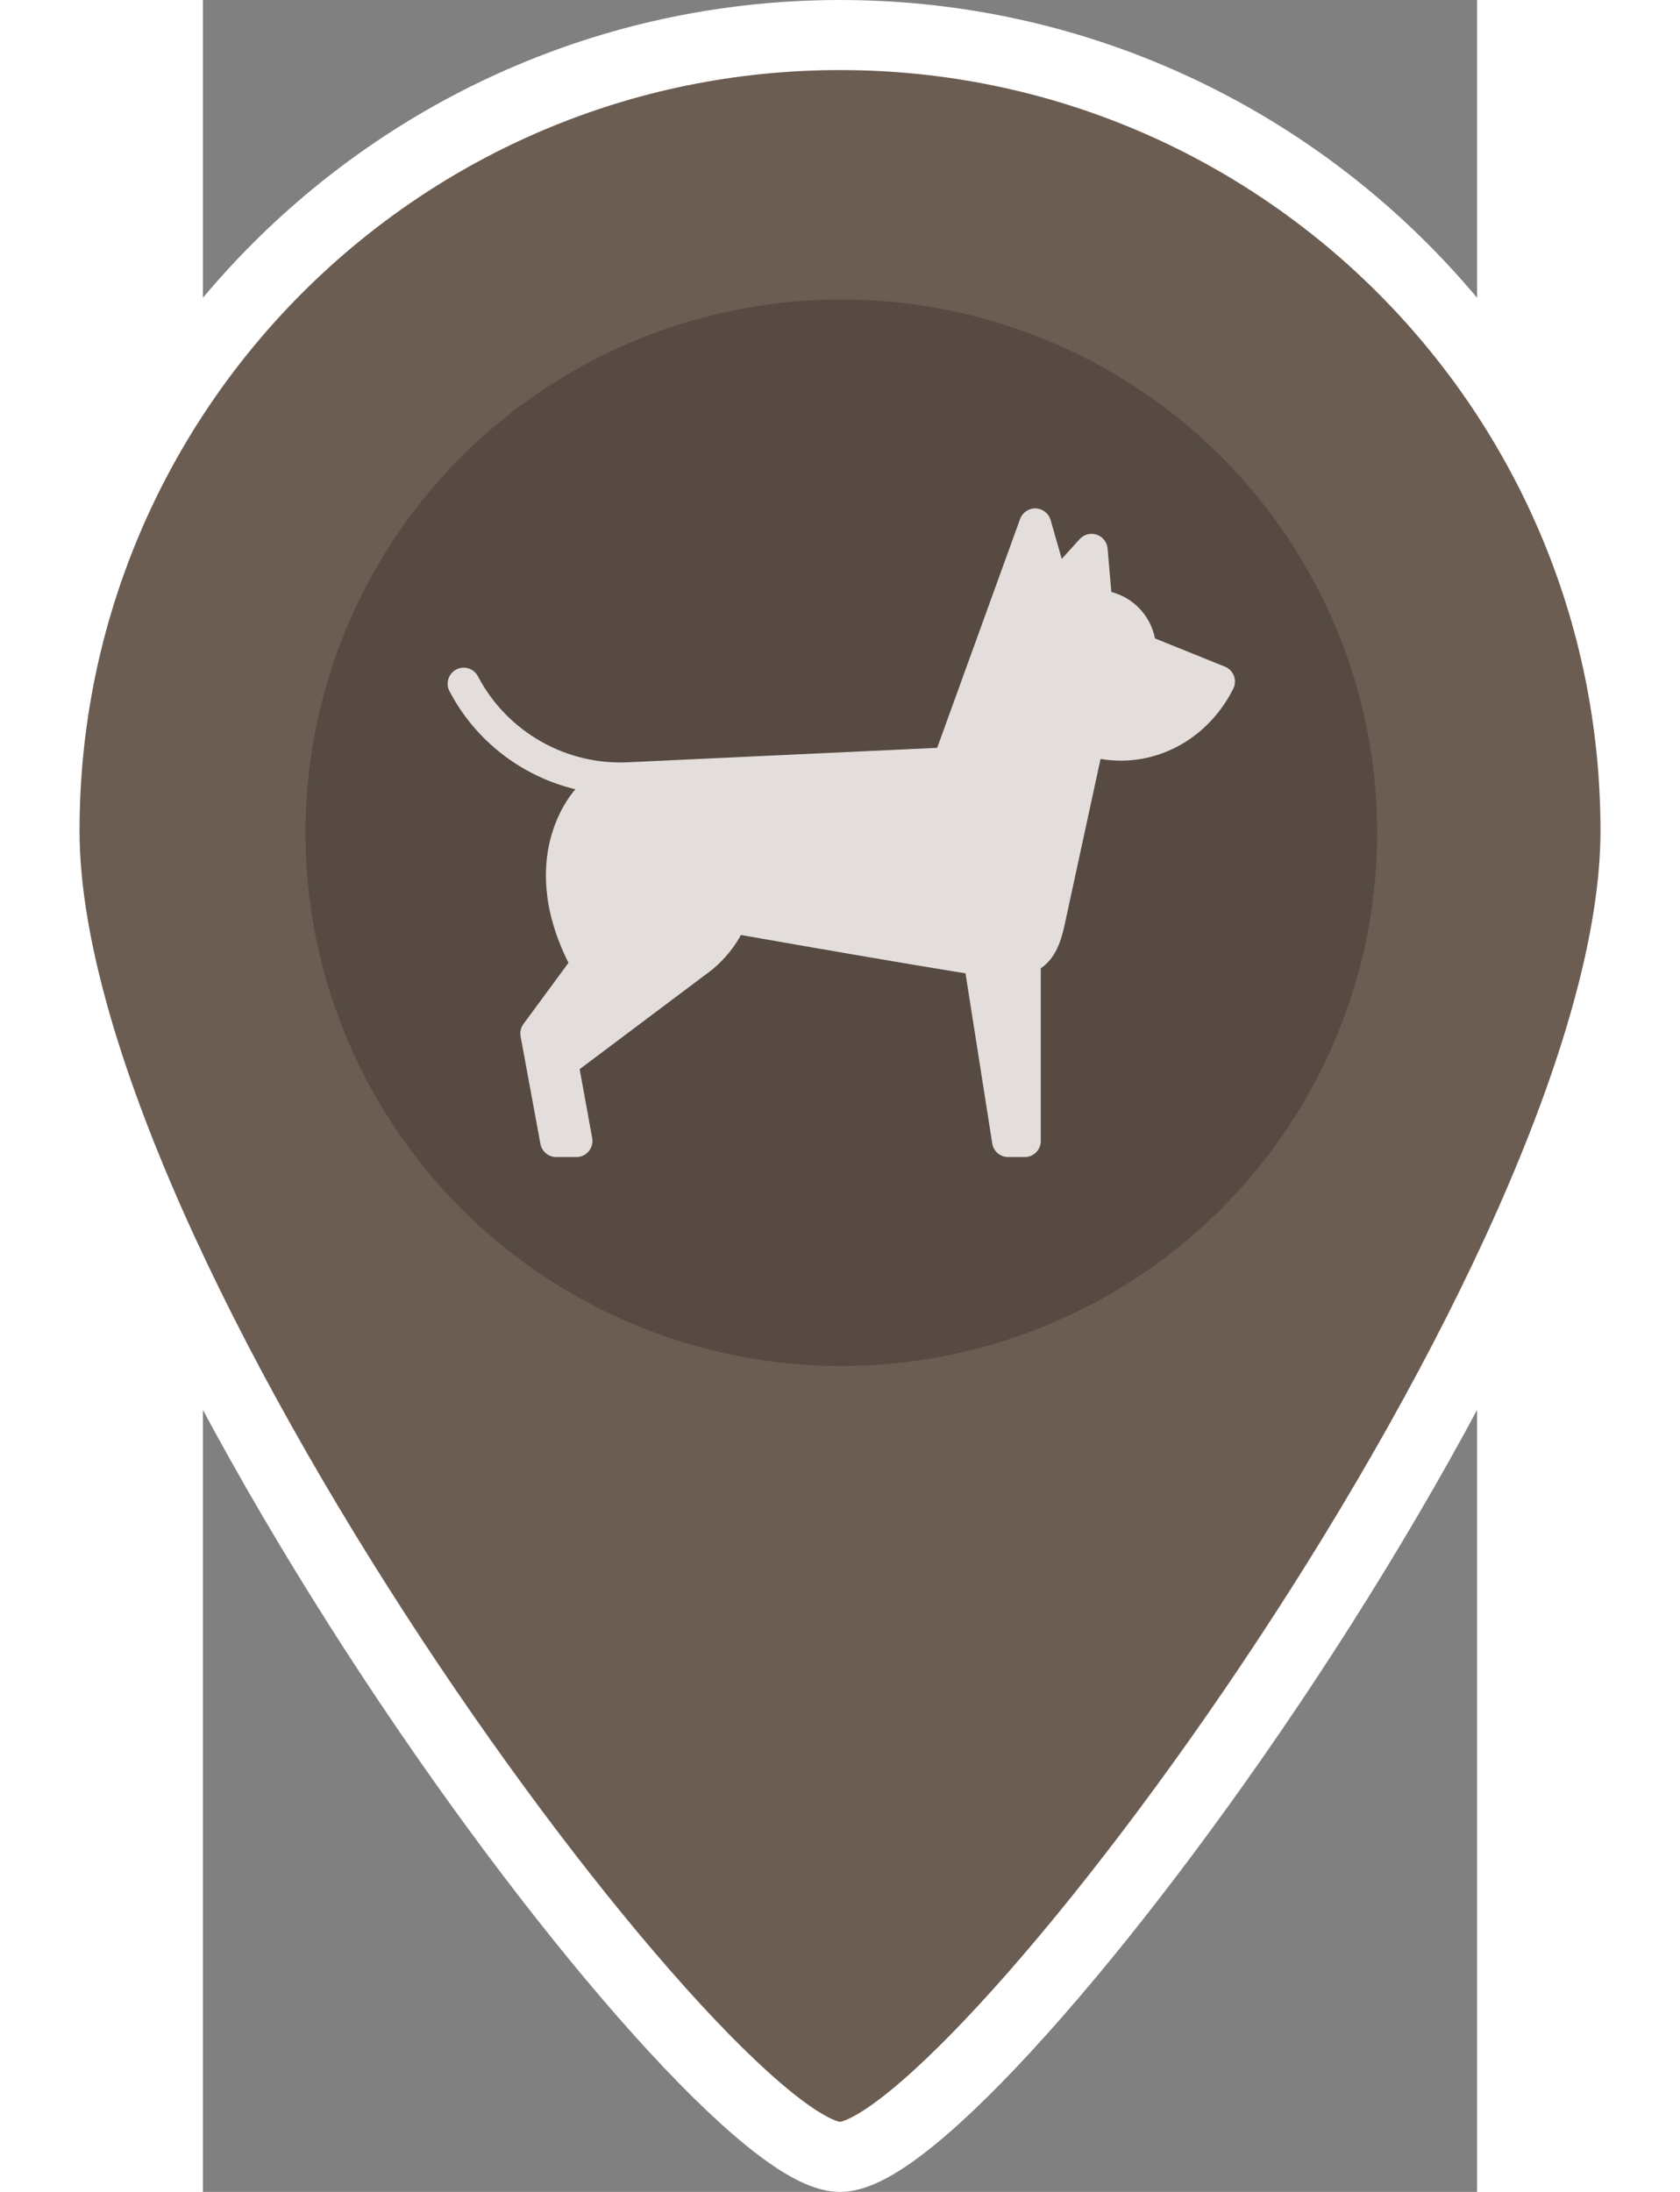 <svg xmlns="http://www.w3.org/2000/svg" width="46" height="60" version="1.1" viewBox="0 0 291.44 501.24">
 <rect x="0" y="0" width="291.44" height="501.24" fill="#808080" stroke="none"/>
 <g transform="translate(-96.888 8.012)" stroke="#fff" stroke-width="16.02" fill="#6c5d53">
  <path d="m242.61 0c-100.48 0-181.96 81.473-181.96 181.96s151.63 303.26 181.96 303.26c30.326 0 181.96-202.78 181.96-303.26s-81.473-181.96-181.96-181.96z" stroke="#fff" stroke-width="16.02" fill="#6c5d53"/>
 </g>
 <ellipse cx="146.02" cy="190.43" rx="122.57" ry="121.94" fill="#564a42" stroke-width="1.87"/>
 <path d="m235.83 154.56c-0.362-0.961-1.111-1.726-2.063-2.111l-16.003-6.457c-0.994-5.17-4.921-9.31-9.974-10.616l-0.863-9.944c-0.126-1.455-1.103-2.697-2.487-3.164-1.384-0.466-2.913-0.07-3.894 1.014l-4.107 4.53-2.539-8.884c-0.437-1.531-1.812-2.606-3.405-2.662-1.602-0.058-3.038 0.922-3.581 2.42l-18.967 52.327s-70.257 3.28-70.286 3.281c-14.407 0.866-28.055-6.843-34.762-19.64-0.942-1.797-3.163-2.49-4.959-1.549-1.797 0.942-2.49 3.162-1.549 4.959 5.996 11.441 16.616 19.49 28.792 22.42-1.264 1.473-3.98 5.124-5.568 10.865-1.727 6.241-2.349 16.191 4 28.824l-10.299 13.989c-0.602 0.816-0.839 1.846-0.654 2.844l4.533 24.579c0.321 1.742 1.841 3.007 3.612 3.007h4.617c1.089 0 2.122-0.484 2.821-1.32 0.698-0.837 0.989-1.94 0.794-3.012l-2.87-15.766 30.368-22.797c0.055-0.042-0.053 0.045 0 0 2.904-2.439 5.012-5.125 6.519-7.887 15.828 2.779 37.488 6.539 51.372 8.774l6.117 38.904c0.281 1.787 1.82 3.103 3.629 3.103h3.799c2.029 0 3.674-1.645 3.674-3.674v-39.491c3.449-2.355 4.681-6.294 5.499-10.152 0.027-0.121 8.172-37.721 8.172-37.721 1.536 0.256 3.086 0.39 4.648 0.39 10.758 0 20.609-6.298 25.709-16.437 0.461-0.917 0.517-1.986 0.155-2.946z" stroke-width=".408" fill="#e3dedb"/>
</svg>